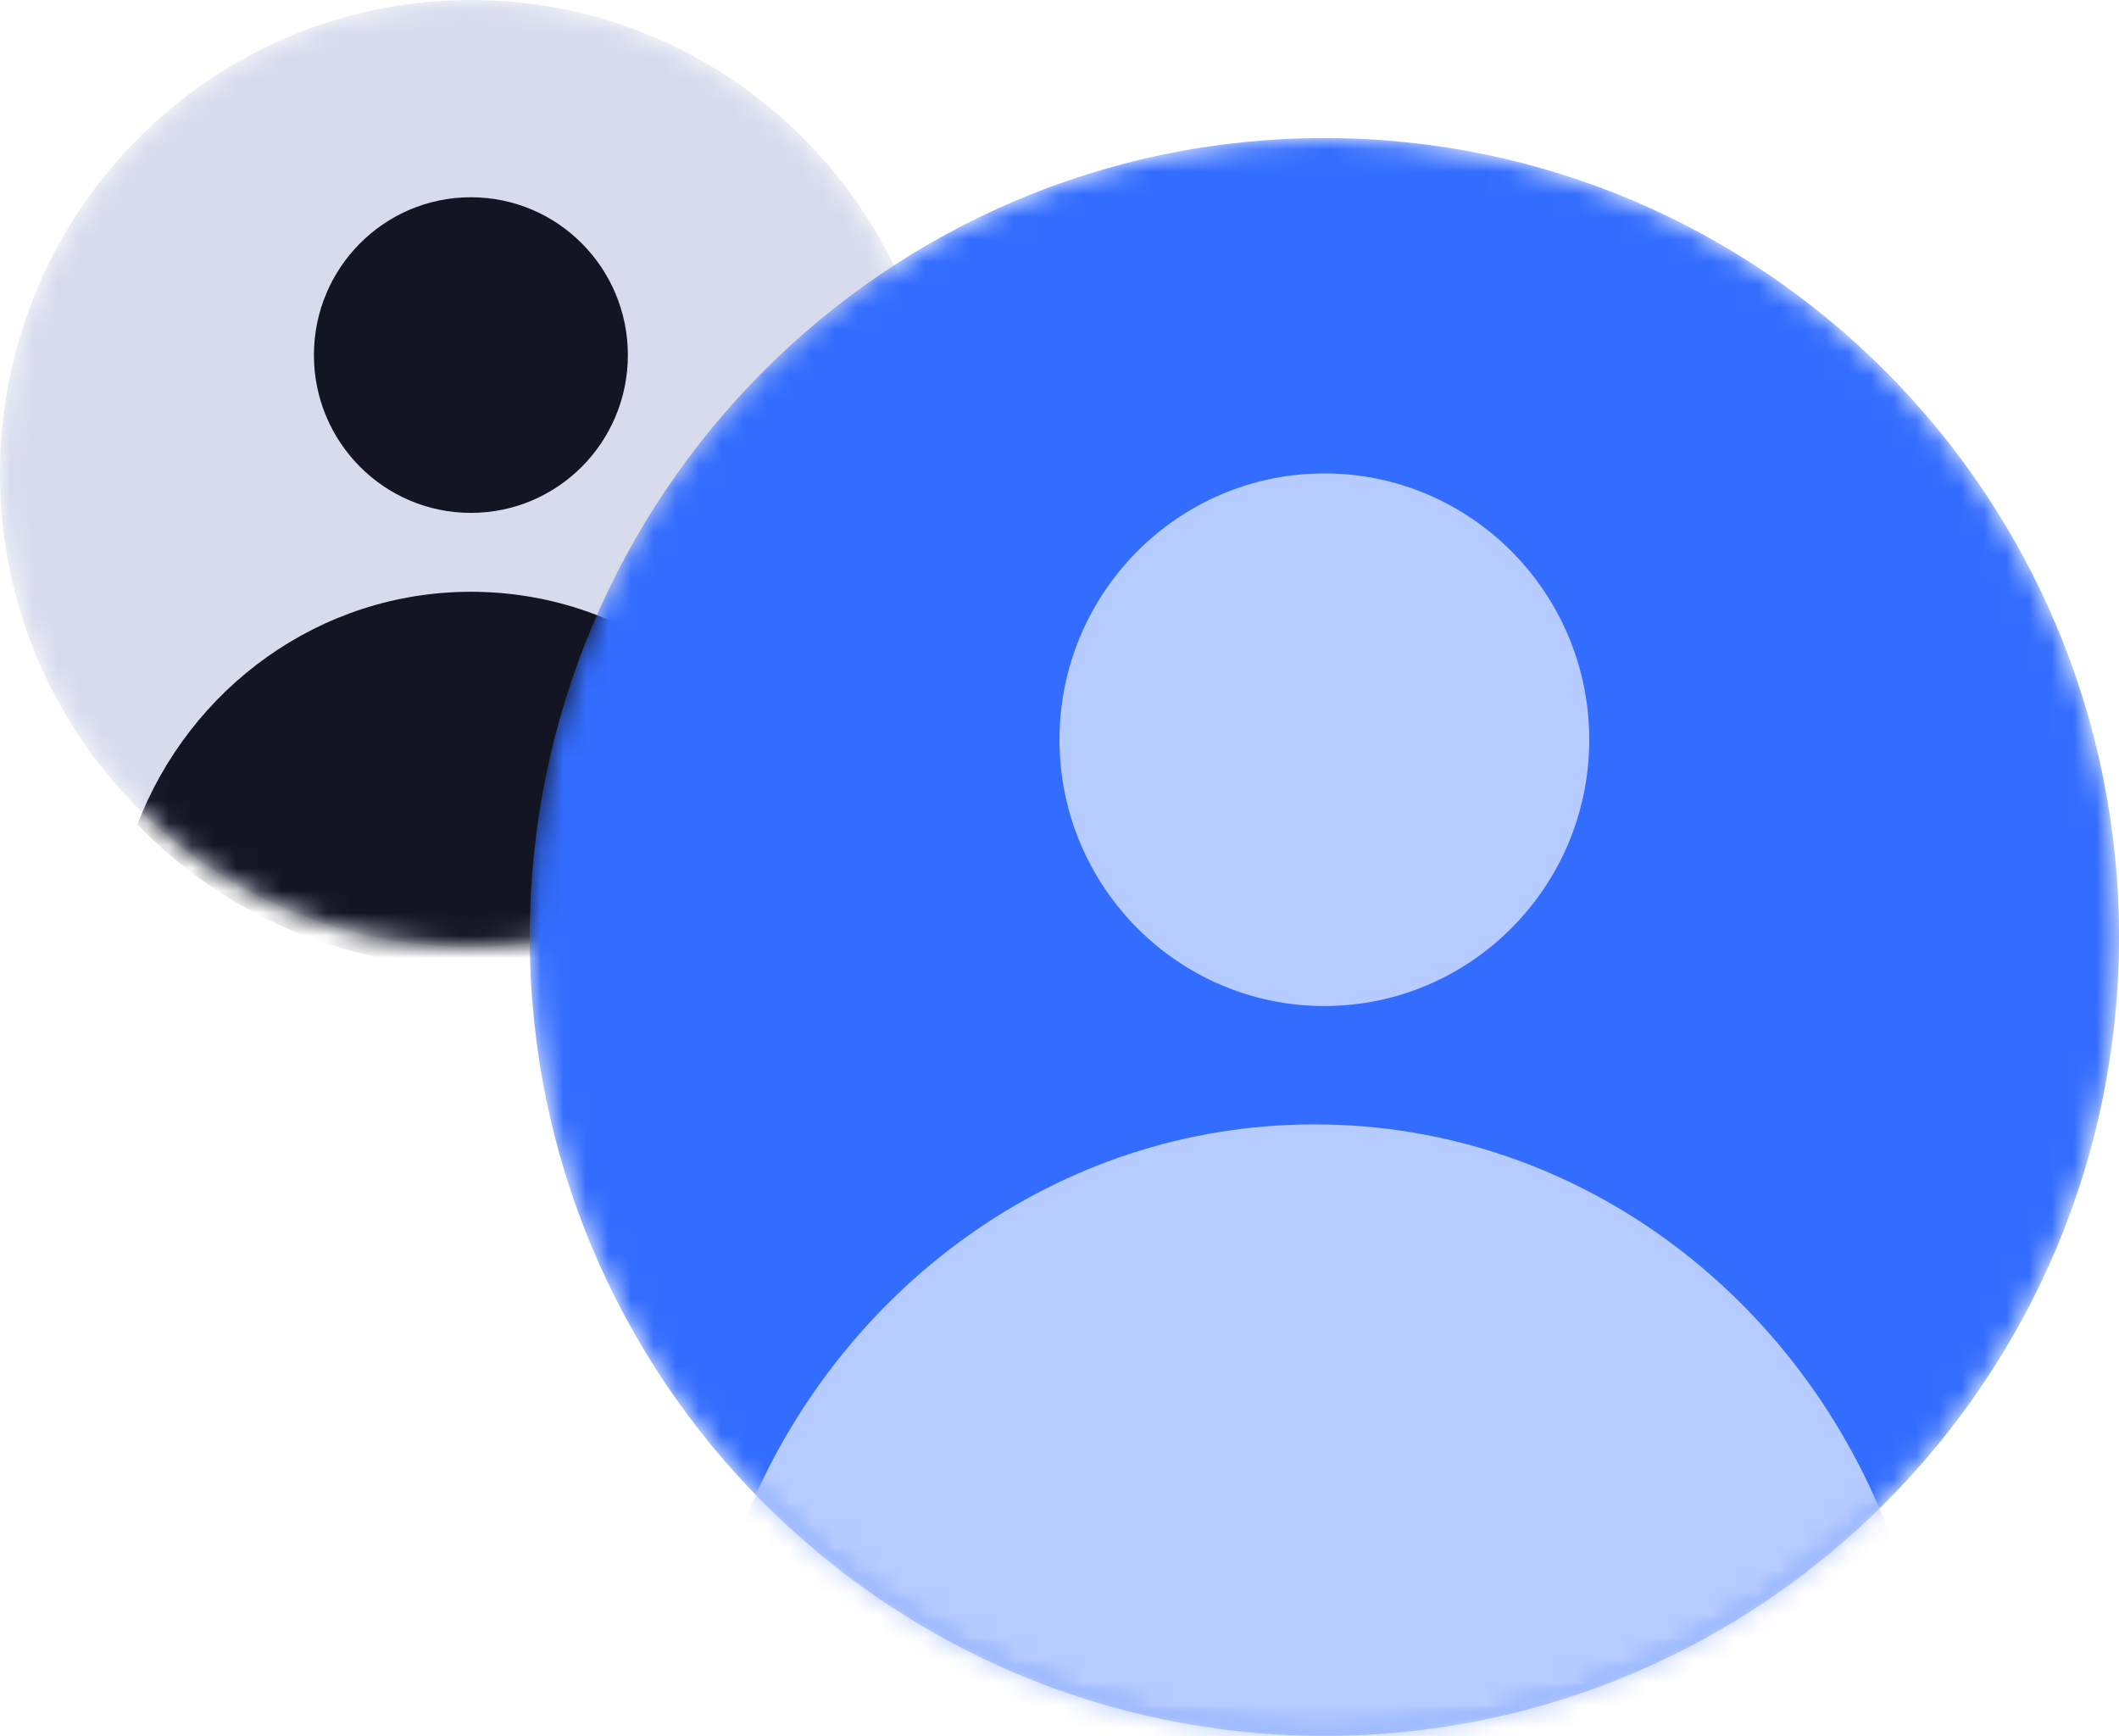 <svg width="94" height="77" xmlns="http://www.w3.org/2000/svg" xmlns:xlink="http://www.w3.org/1999/xlink"><defs><path d="M41.778 21c0-11.594-9.357-21-20.89-21C9.357 0 0 9.406 0 21s9.356 21 20.889 21c11.532 0 20.889-9.406 20.889-21z" id="a"/><path d="M41.778 21c0-11.594-9.357-21-20.89-21C9.357 0 0 9.406 0 21s9.356 21 20.889 21c11.532 0 20.889-9.406 20.889-21z" id="c"/><path d="M41.778 21c0-11.594-9.357-21-20.89-21C9.357 0 0 9.406 0 21s9.356 21 20.889 21c11.532 0 20.889-9.406 20.889-21z" id="e"/><path d="M70.5 35.438C70.5 15.872 54.711 0 35.25 0S0 15.873 0 35.438c0 19.564 15.789 35.437 35.25 35.437S70.5 55.002 70.5 35.437z" id="g"/><path d="M70.5 35.438C70.5 15.872 54.711 0 35.25 0S0 15.873 0 35.438c0 19.564 15.789 35.437 35.25 35.437S70.5 55.002 70.5 35.437z" id="i"/><path d="M70.5 35.438C70.5 15.872 54.711 0 35.25 0S0 15.873 0 35.438c0 19.564 15.789 35.437 35.25 35.437S70.5 55.002 70.5 35.437z" id="k"/></defs><g fill="none" fill-rule="evenodd"><g><mask id="b" fill="#fff"><use xlink:href="#a"/></mask><path d="M41.778 21c0-11.594-9.357-21-20.89-21C9.357 0 0 9.406 0 21s9.356 21 20.889 21c11.532 0 20.889-9.406 20.889-21z" fill="#D7DBEC" mask="url(#b)"/></g><g><mask id="d" fill="#fff"><use xlink:href="#c"/></mask><path d="M27.852 15.75c0-3.867-3.116-7-6.963-7s-6.963 3.133-6.963 7 3.116 7 6.963 7 6.963-3.133 6.963-7z" fill="#131523" mask="url(#d)"/></g><g><mask id="f" fill="#fff"><use xlink:href="#e"/></mask><path d="M35.687 36.567C33.36 30.524 27.612 26.25 20.891 26.25c-6.722 0-12.47 4.275-14.796 10.318 3.747 3.89 8.99 6.307 14.791 6.307 5.807 0 11.053-2.418 14.801-6.308z" fill="#131523" mask="url(#f)"/></g><g><g transform="translate(23.5 6.125)"><mask id="h" fill="#fff"><use xlink:href="#g"/></mask><path d="M70.5 35.438C70.5 15.872 54.711 0 35.25 0S0 15.873 0 35.438c0 19.564 15.789 35.437 35.25 35.437S70.5 55.002 70.5 35.437z" fill="#336DFF" mask="url(#h)"/></g><g transform="translate(23.5 6.125)"><mask id="j" fill="#fff"><use xlink:href="#i"/></mask><path d="M47 26.688c0-6.52-5.266-11.813-11.75-11.813S23.5 20.169 23.5 26.688c0 6.518 5.266 11.812 11.75 11.812S47 33.206 47 26.687z" fill="#B6CBFF" mask="url(#j)"/></g><g transform="translate(23.5 6.125)"><mask id="l" fill="#fff"><use xlink:href="#k"/></mask><path d="M60.67 62.863C56.872 51.723 46.73 43.75 34.813 43.75c-11.432 0-21.232 7.338-25.361 17.772 6.52 7.365 15.86 11.978 26.232 11.978 9.727 0 18.547-4.057 24.984-10.637z" fill="#B6CBFF" mask="url(#l)"/></g></g></g></svg>